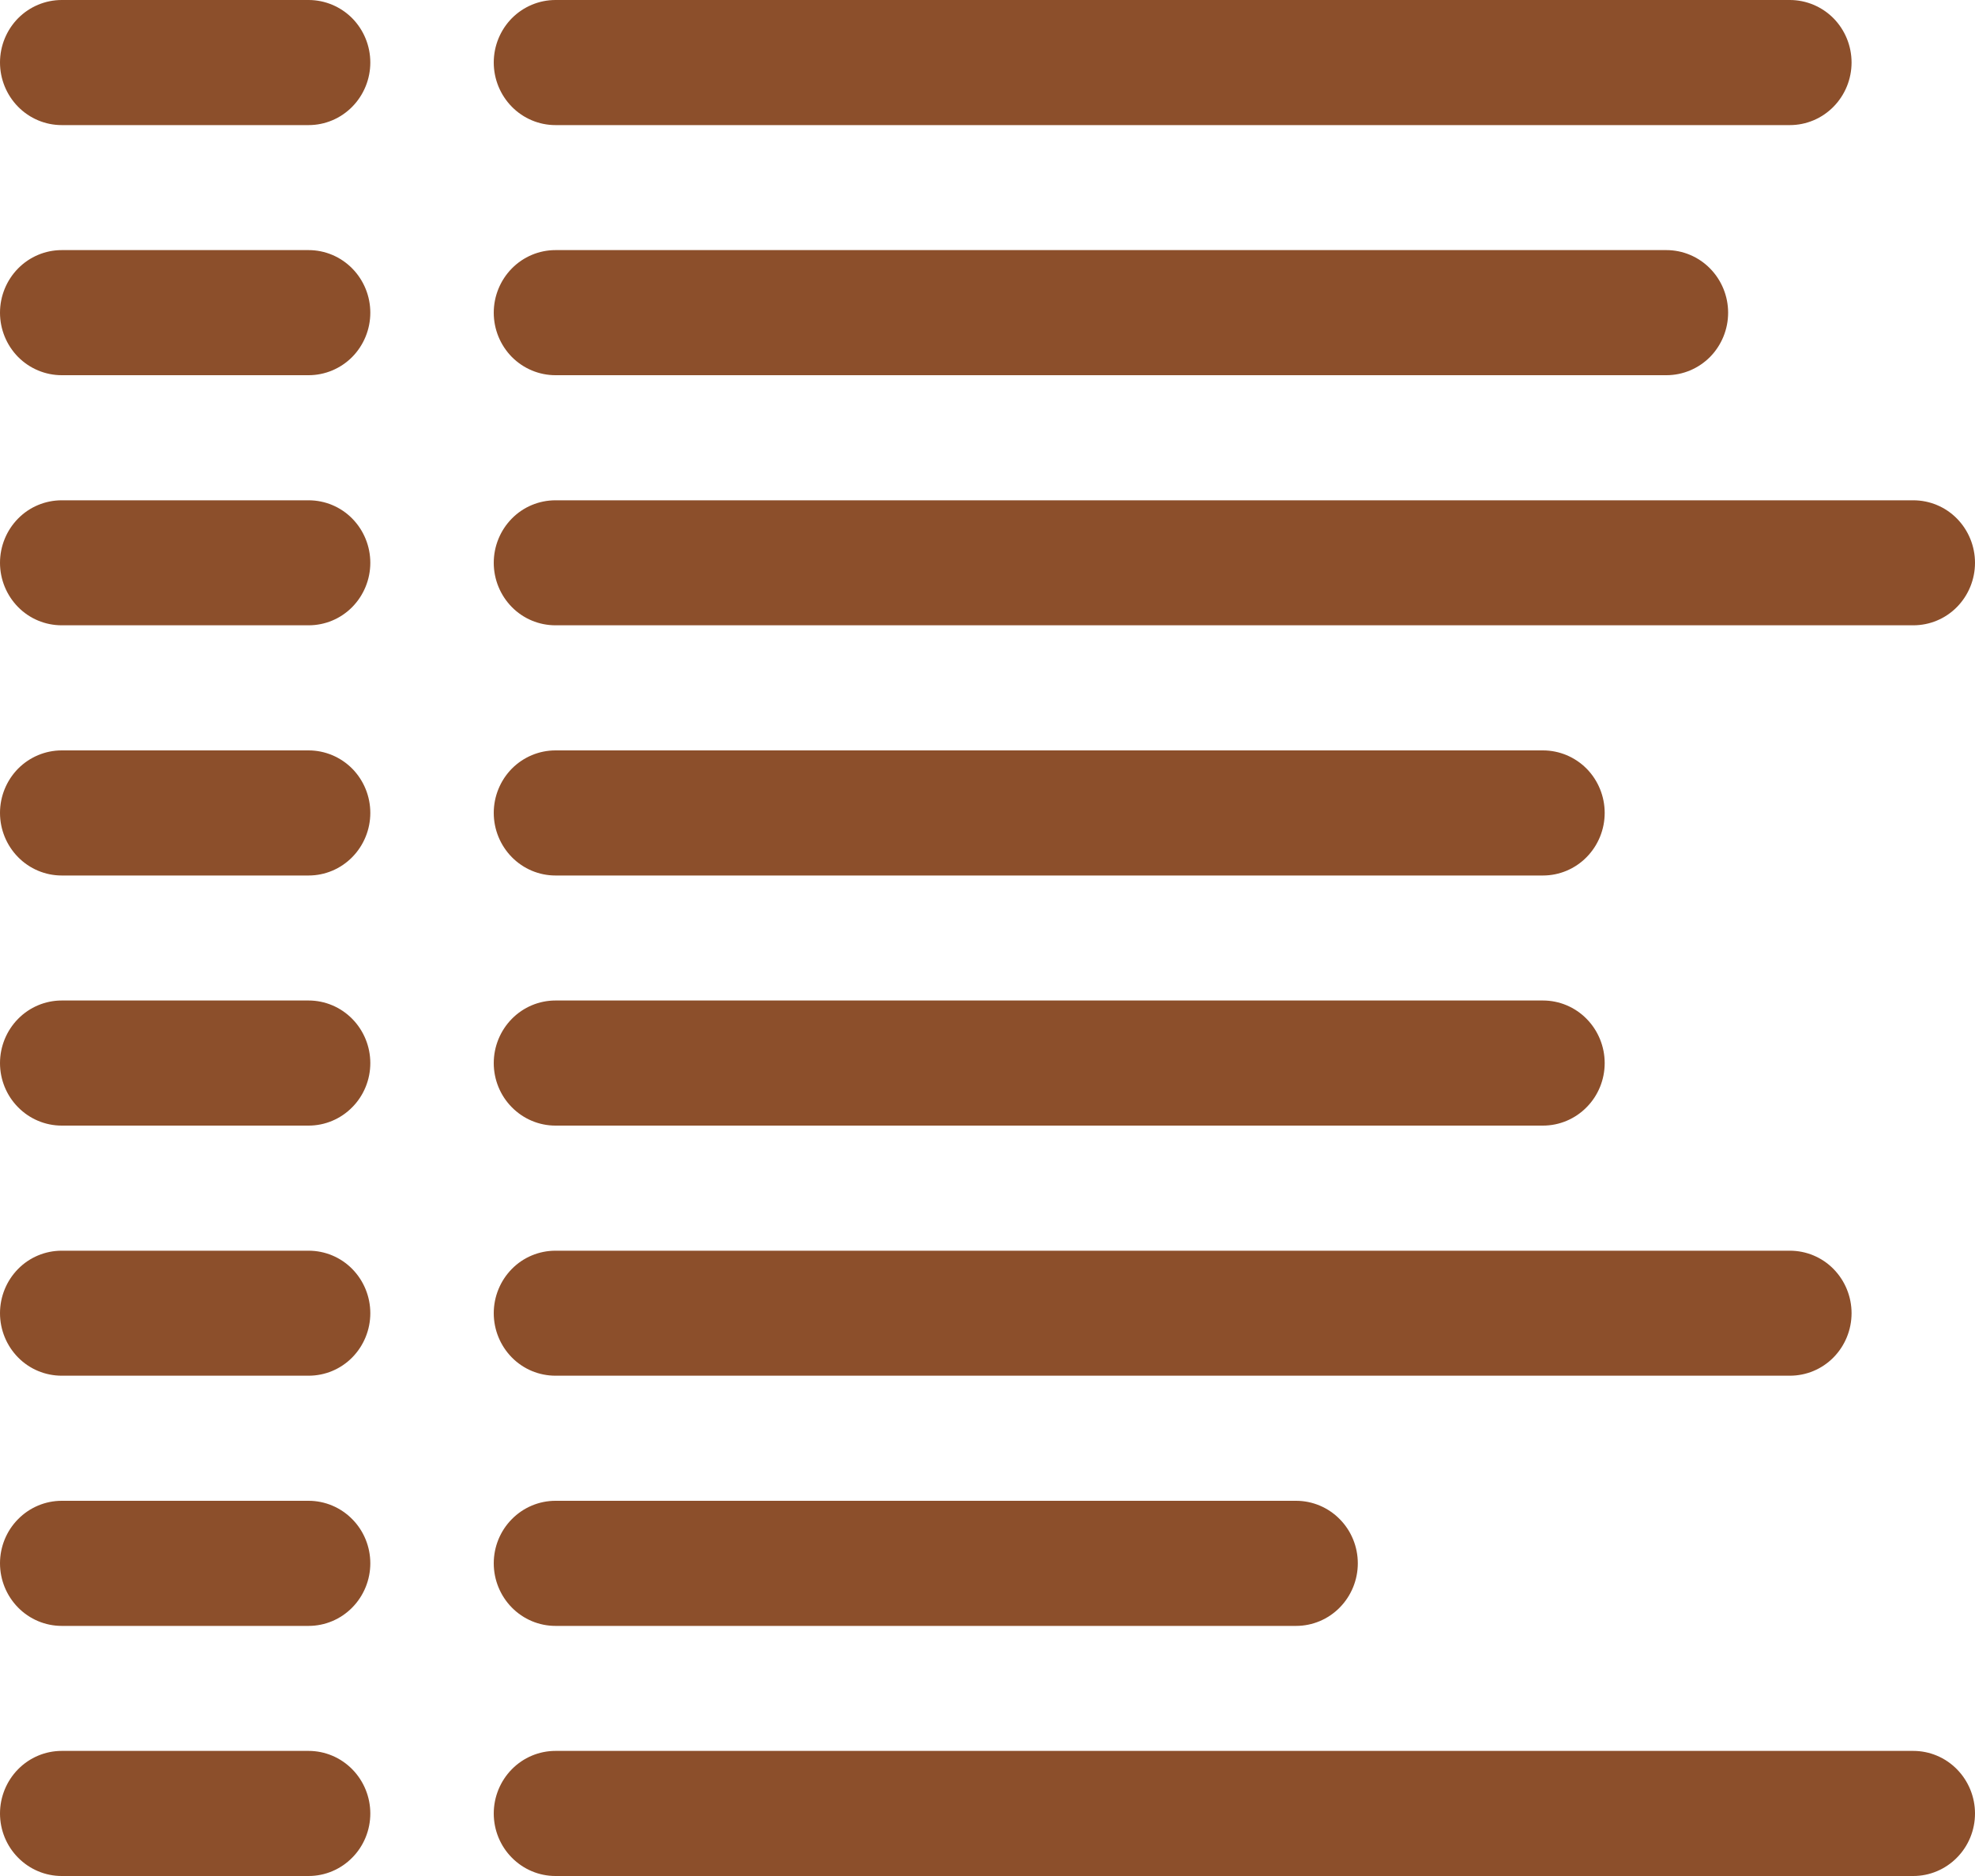 <svg width="20" height="19" viewBox="0 0 20 19" fill="none" xmlns="http://www.w3.org/2000/svg">
<path fill-rule="evenodd" clip-rule="evenodd" d="M0 0.633C0 0.465 0.066 0.304 0.183 0.185C0.3 0.067 0.459 0 0.625 0L3.125 0C3.291 0 3.45 0.067 3.567 0.185C3.684 0.304 3.75 0.465 3.75 0.633C3.75 0.801 3.684 0.962 3.567 1.081C3.45 1.2 3.291 1.267 3.125 1.267H0.625C0.459 1.267 0.3 1.2 0.183 1.081C0.066 0.962 0 0.801 0 0.633V0.633ZM5 0.633C5 0.465 5.066 0.304 5.183 0.185C5.3 0.067 5.459 0 5.625 0L18.125 0C18.291 0 18.45 0.067 18.567 0.185C18.684 0.304 18.75 0.465 18.75 0.633C18.75 0.801 18.684 0.962 18.567 1.081C18.45 1.2 18.291 1.267 18.125 1.267H5.625C5.459 1.267 5.3 1.2 5.183 1.081C5.066 0.962 5 0.801 5 0.633V0.633ZM0 3.167C0 2.999 0.066 2.838 0.183 2.719C0.3 2.6 0.459 2.533 0.625 2.533H3.125C3.291 2.533 3.45 2.6 3.567 2.719C3.684 2.838 3.75 2.999 3.75 3.167C3.75 3.335 3.684 3.496 3.567 3.615C3.45 3.733 3.291 3.8 3.125 3.8H0.625C0.459 3.8 0.3 3.733 0.183 3.615C0.066 3.496 0 3.335 0 3.167ZM5 3.167C5 2.999 5.066 2.838 5.183 2.719C5.3 2.6 5.459 2.533 5.625 2.533H16.875C17.041 2.533 17.2 2.6 17.317 2.719C17.434 2.838 17.5 2.999 17.5 3.167C17.5 3.335 17.434 3.496 17.317 3.615C17.2 3.733 17.041 3.8 16.875 3.8H5.625C5.459 3.8 5.3 3.733 5.183 3.615C5.066 3.496 5 3.335 5 3.167ZM0 5.7C0 5.532 0.066 5.371 0.183 5.252C0.3 5.133 0.459 5.067 0.625 5.067H3.125C3.291 5.067 3.45 5.133 3.567 5.252C3.684 5.371 3.75 5.532 3.75 5.7C3.75 5.868 3.684 6.029 3.567 6.148C3.45 6.267 3.291 6.333 3.125 6.333H0.625C0.459 6.333 0.3 6.267 0.183 6.148C0.066 6.029 0 5.868 0 5.7ZM5 5.7C5 5.532 5.066 5.371 5.183 5.252C5.3 5.133 5.459 5.067 5.625 5.067H19.375C19.541 5.067 19.7 5.133 19.817 5.252C19.934 5.371 20 5.532 20 5.7C20 5.868 19.934 6.029 19.817 6.148C19.7 6.267 19.541 6.333 19.375 6.333H5.625C5.459 6.333 5.3 6.267 5.183 6.148C5.066 6.029 5 5.868 5 5.7ZM0 8.233C0 8.065 0.066 7.904 0.183 7.785C0.3 7.667 0.459 7.6 0.625 7.6H3.125C3.291 7.6 3.45 7.667 3.567 7.785C3.684 7.904 3.75 8.065 3.75 8.233C3.75 8.401 3.684 8.562 3.567 8.681C3.45 8.8 3.291 8.867 3.125 8.867H0.625C0.459 8.867 0.3 8.8 0.183 8.681C0.066 8.562 0 8.401 0 8.233ZM5 8.233C5 8.065 5.066 7.904 5.183 7.785C5.3 7.667 5.459 7.6 5.625 7.6H15.625C15.791 7.6 15.95 7.667 16.067 7.785C16.184 7.904 16.25 8.065 16.25 8.233C16.25 8.401 16.184 8.562 16.067 8.681C15.95 8.8 15.791 8.867 15.625 8.867H5.625C5.459 8.867 5.3 8.8 5.183 8.681C5.066 8.562 5 8.401 5 8.233ZM0 10.767C0 10.599 0.066 10.438 0.183 10.319C0.3 10.2 0.459 10.133 0.625 10.133H3.125C3.291 10.133 3.45 10.2 3.567 10.319C3.684 10.438 3.75 10.599 3.75 10.767C3.75 10.935 3.684 11.096 3.567 11.214C3.45 11.333 3.291 11.4 3.125 11.4H0.625C0.459 11.4 0.3 11.333 0.183 11.214C0.066 11.096 0 10.935 0 10.767ZM5 10.767C5 10.599 5.066 10.438 5.183 10.319C5.3 10.2 5.459 10.133 5.625 10.133H15.625C15.791 10.133 15.95 10.2 16.067 10.319C16.184 10.438 16.25 10.599 16.25 10.767C16.25 10.935 16.184 11.096 16.067 11.214C15.95 11.333 15.791 11.4 15.625 11.4H5.625C5.459 11.4 5.3 11.333 5.183 11.214C5.066 11.096 5 10.935 5 10.767ZM0 13.3C0 13.132 0.066 12.971 0.183 12.852C0.3 12.733 0.459 12.667 0.625 12.667H3.125C3.291 12.667 3.45 12.733 3.567 12.852C3.684 12.971 3.75 13.132 3.75 13.3C3.75 13.468 3.684 13.629 3.567 13.748C3.45 13.867 3.291 13.933 3.125 13.933H0.625C0.459 13.933 0.3 13.867 0.183 13.748C0.066 13.629 0 13.468 0 13.3ZM5 13.3C5 13.132 5.066 12.971 5.183 12.852C5.3 12.733 5.459 12.667 5.625 12.667H18.125C18.291 12.667 18.45 12.733 18.567 12.852C18.684 12.971 18.75 13.132 18.75 13.3C18.75 13.468 18.684 13.629 18.567 13.748C18.45 13.867 18.291 13.933 18.125 13.933H5.625C5.459 13.933 5.3 13.867 5.183 13.748C5.066 13.629 5 13.468 5 13.3ZM0 15.833C0 15.665 0.066 15.504 0.183 15.386C0.3 15.267 0.459 15.2 0.625 15.2H3.125C3.291 15.2 3.45 15.267 3.567 15.386C3.684 15.504 3.75 15.665 3.75 15.833C3.75 16.001 3.684 16.162 3.567 16.281C3.45 16.4 3.291 16.467 3.125 16.467H0.625C0.459 16.467 0.3 16.4 0.183 16.281C0.066 16.162 0 16.001 0 15.833ZM5 15.833C5 15.665 5.066 15.504 5.183 15.386C5.3 15.267 5.459 15.2 5.625 15.2H13.125C13.291 15.2 13.45 15.267 13.567 15.386C13.684 15.504 13.75 15.665 13.75 15.833C13.75 16.001 13.684 16.162 13.567 16.281C13.45 16.4 13.291 16.467 13.125 16.467H5.625C5.459 16.467 5.3 16.4 5.183 16.281C5.066 16.162 5 16.001 5 15.833ZM0 18.367C0 18.199 0.066 18.038 0.183 17.919C0.3 17.8 0.459 17.733 0.625 17.733H3.125C3.291 17.733 3.45 17.8 3.567 17.919C3.684 18.038 3.75 18.199 3.75 18.367C3.75 18.535 3.684 18.696 3.567 18.814C3.45 18.933 3.291 19 3.125 19H0.625C0.459 19 0.3 18.933 0.183 18.814C0.066 18.696 0 18.535 0 18.367ZM5 18.367C5 18.199 5.066 18.038 5.183 17.919C5.3 17.8 5.459 17.733 5.625 17.733H19.375C19.541 17.733 19.7 17.8 19.817 17.919C19.934 18.038 20 18.199 20 18.367C20 18.535 19.934 18.696 19.817 18.814C19.7 18.933 19.541 19 19.375 19H5.625C5.459 19 5.3 18.933 5.183 18.814C5.066 18.696 5 18.535 5 18.367Z" fill="#8C4F2B"/>
</svg>
